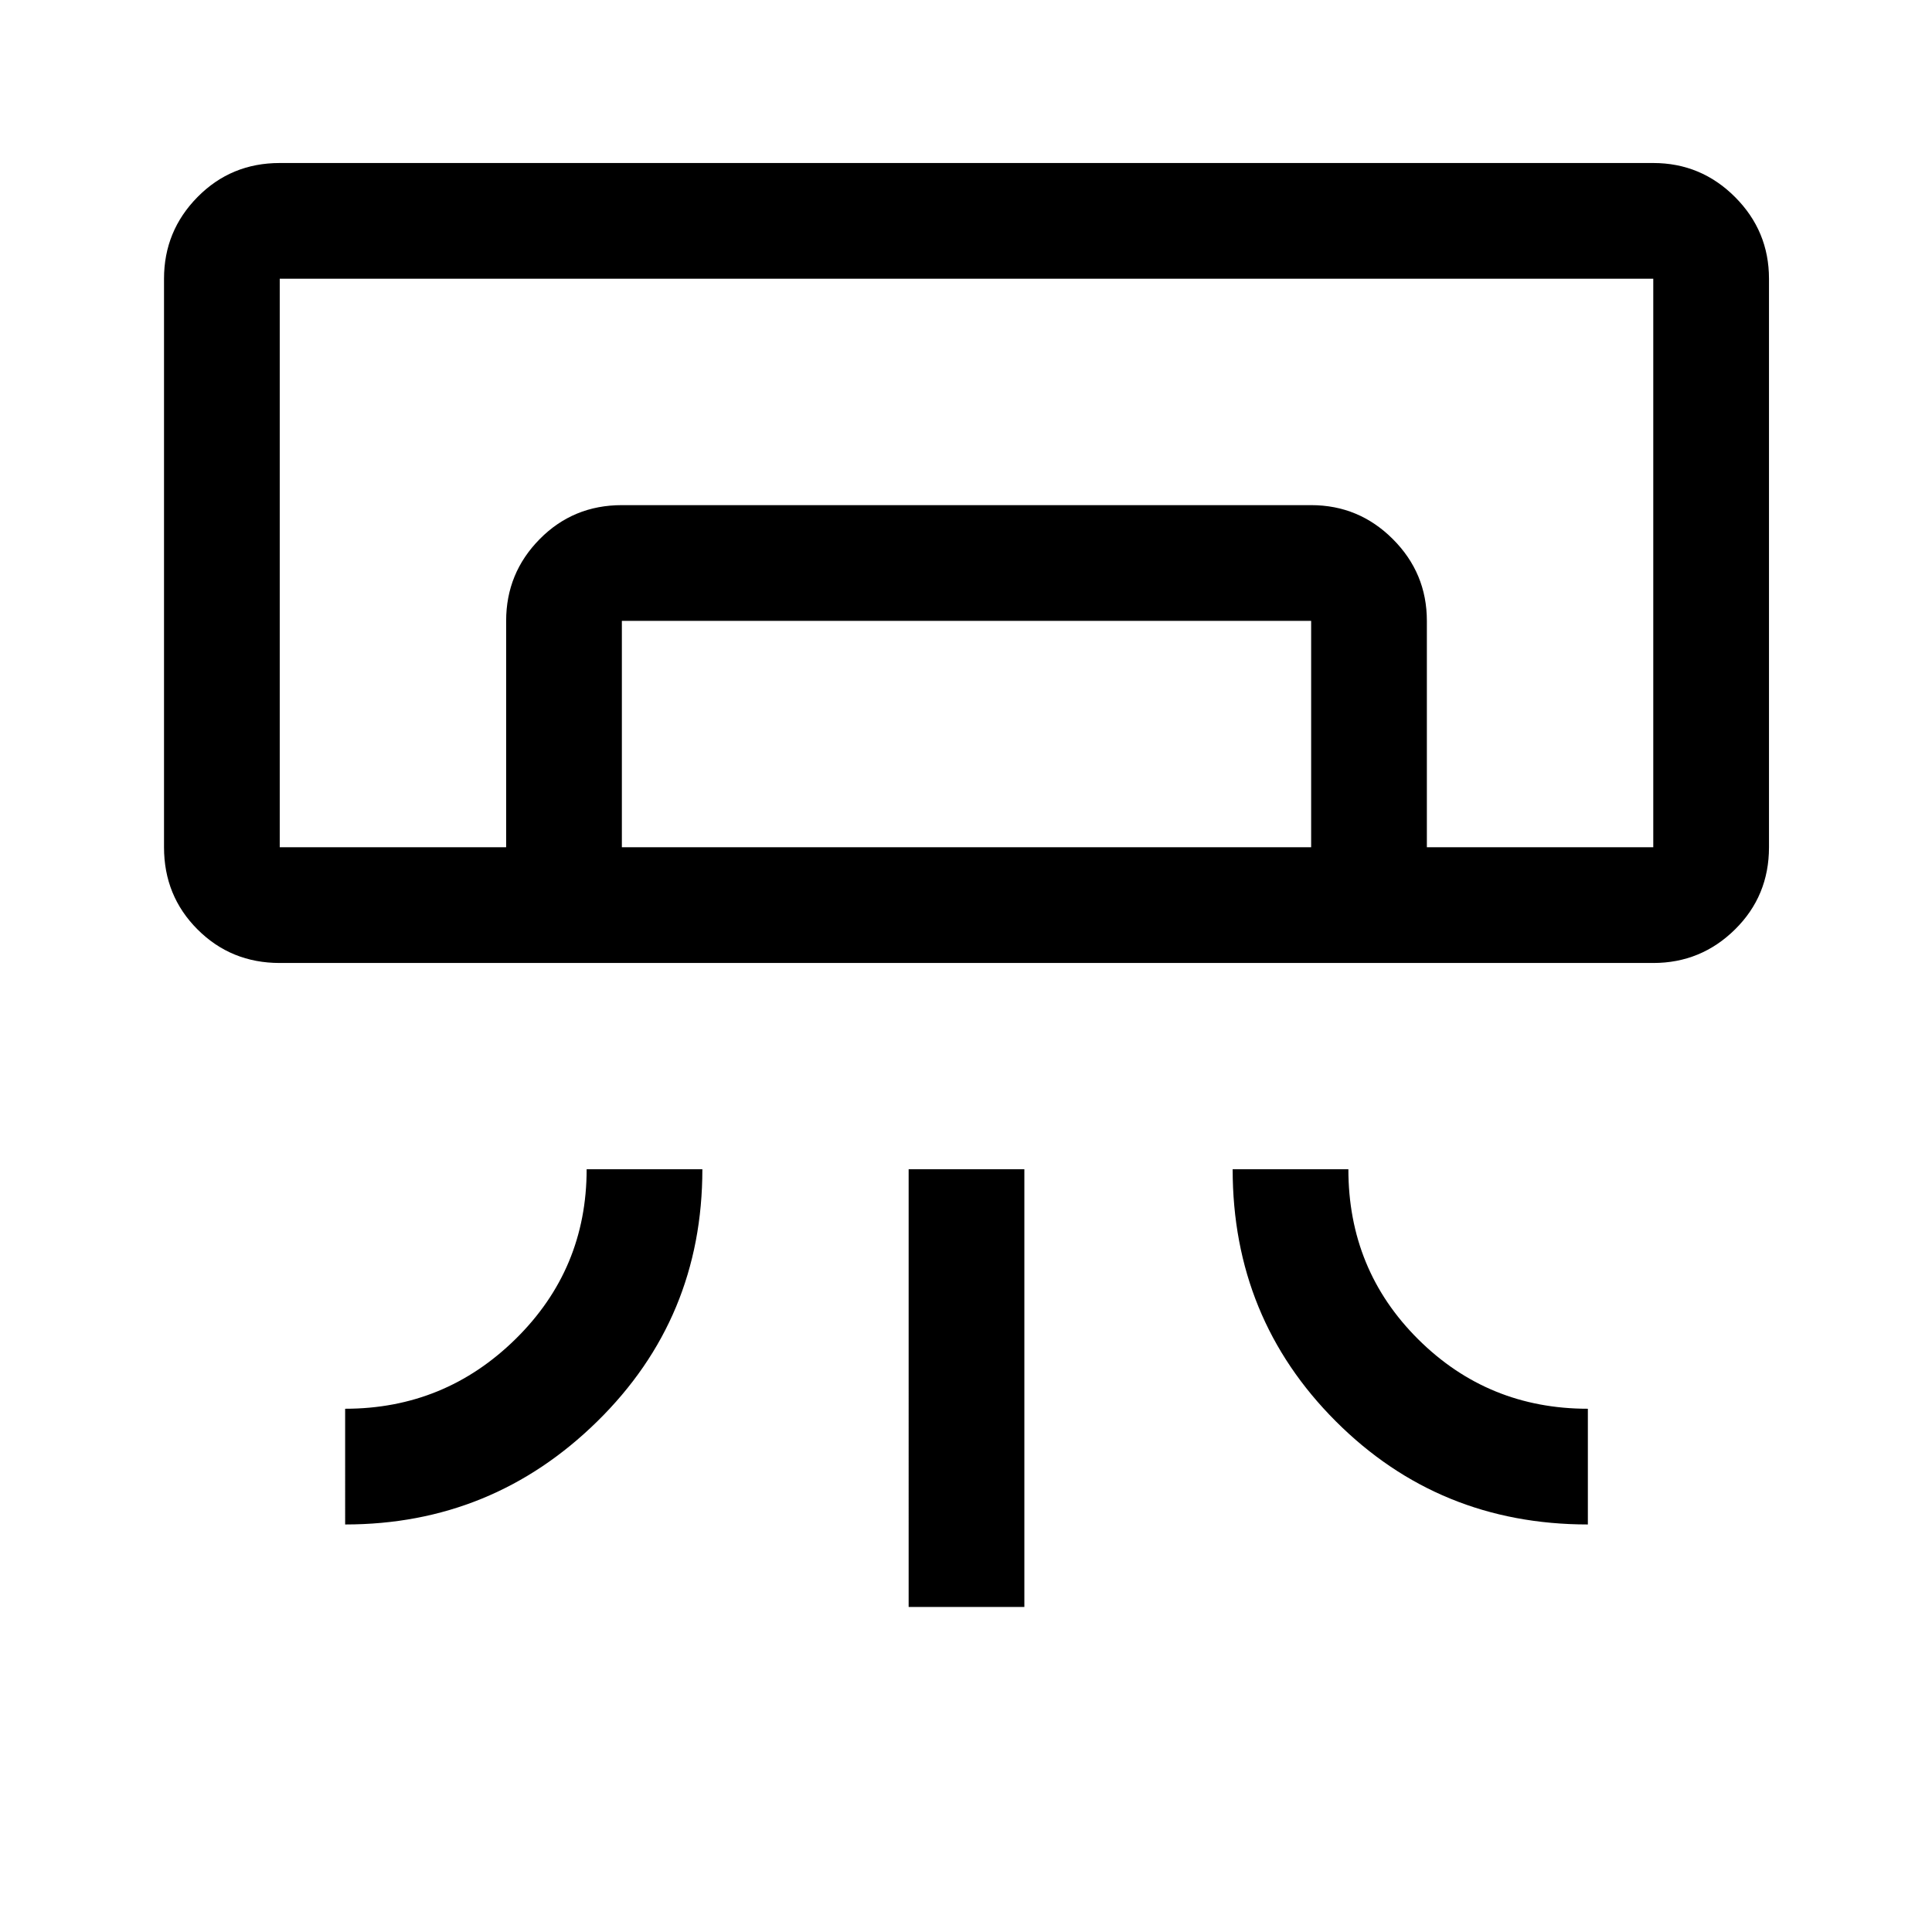 <svg xmlns="http://www.w3.org/2000/svg" height="48" viewBox="0 -960 960 960" width="48"><path d="M821.5-481.5H139q-24.19 0-40.84-16.66Q81.5-514.81 81.5-539v-282.5q0-23.72 16.66-40.61Q114.81-879 139-879h682.5q23.72 0 40.61 16.89T879-821.5V-539q0 24.19-16.89 40.84-16.89 16.66-40.61 16.66Zm-650 279V-260q49.5 0 84.75-34.71T291.5-379H349q0 74-52.19 125.25-52.18 51.25-125.31 51.25Zm617.5 0q-74 0-125.25-51.27T612.5-379H670q0 50 34.71 84.5T789-260v57.5Zm-337.5 41V-379H509v217.5h-57.5Zm370-377.5H139h682.5Zm-570 0v-112.5q0-23.72 16.66-40.61Q284.81-709 309-709h342.5q23.72 0 40.61 16.89T709-651.5V-539h-57.5v-112.5H309V-539h-57.5ZM139-539h682.5v-282.5H139V-539Z"/></svg>